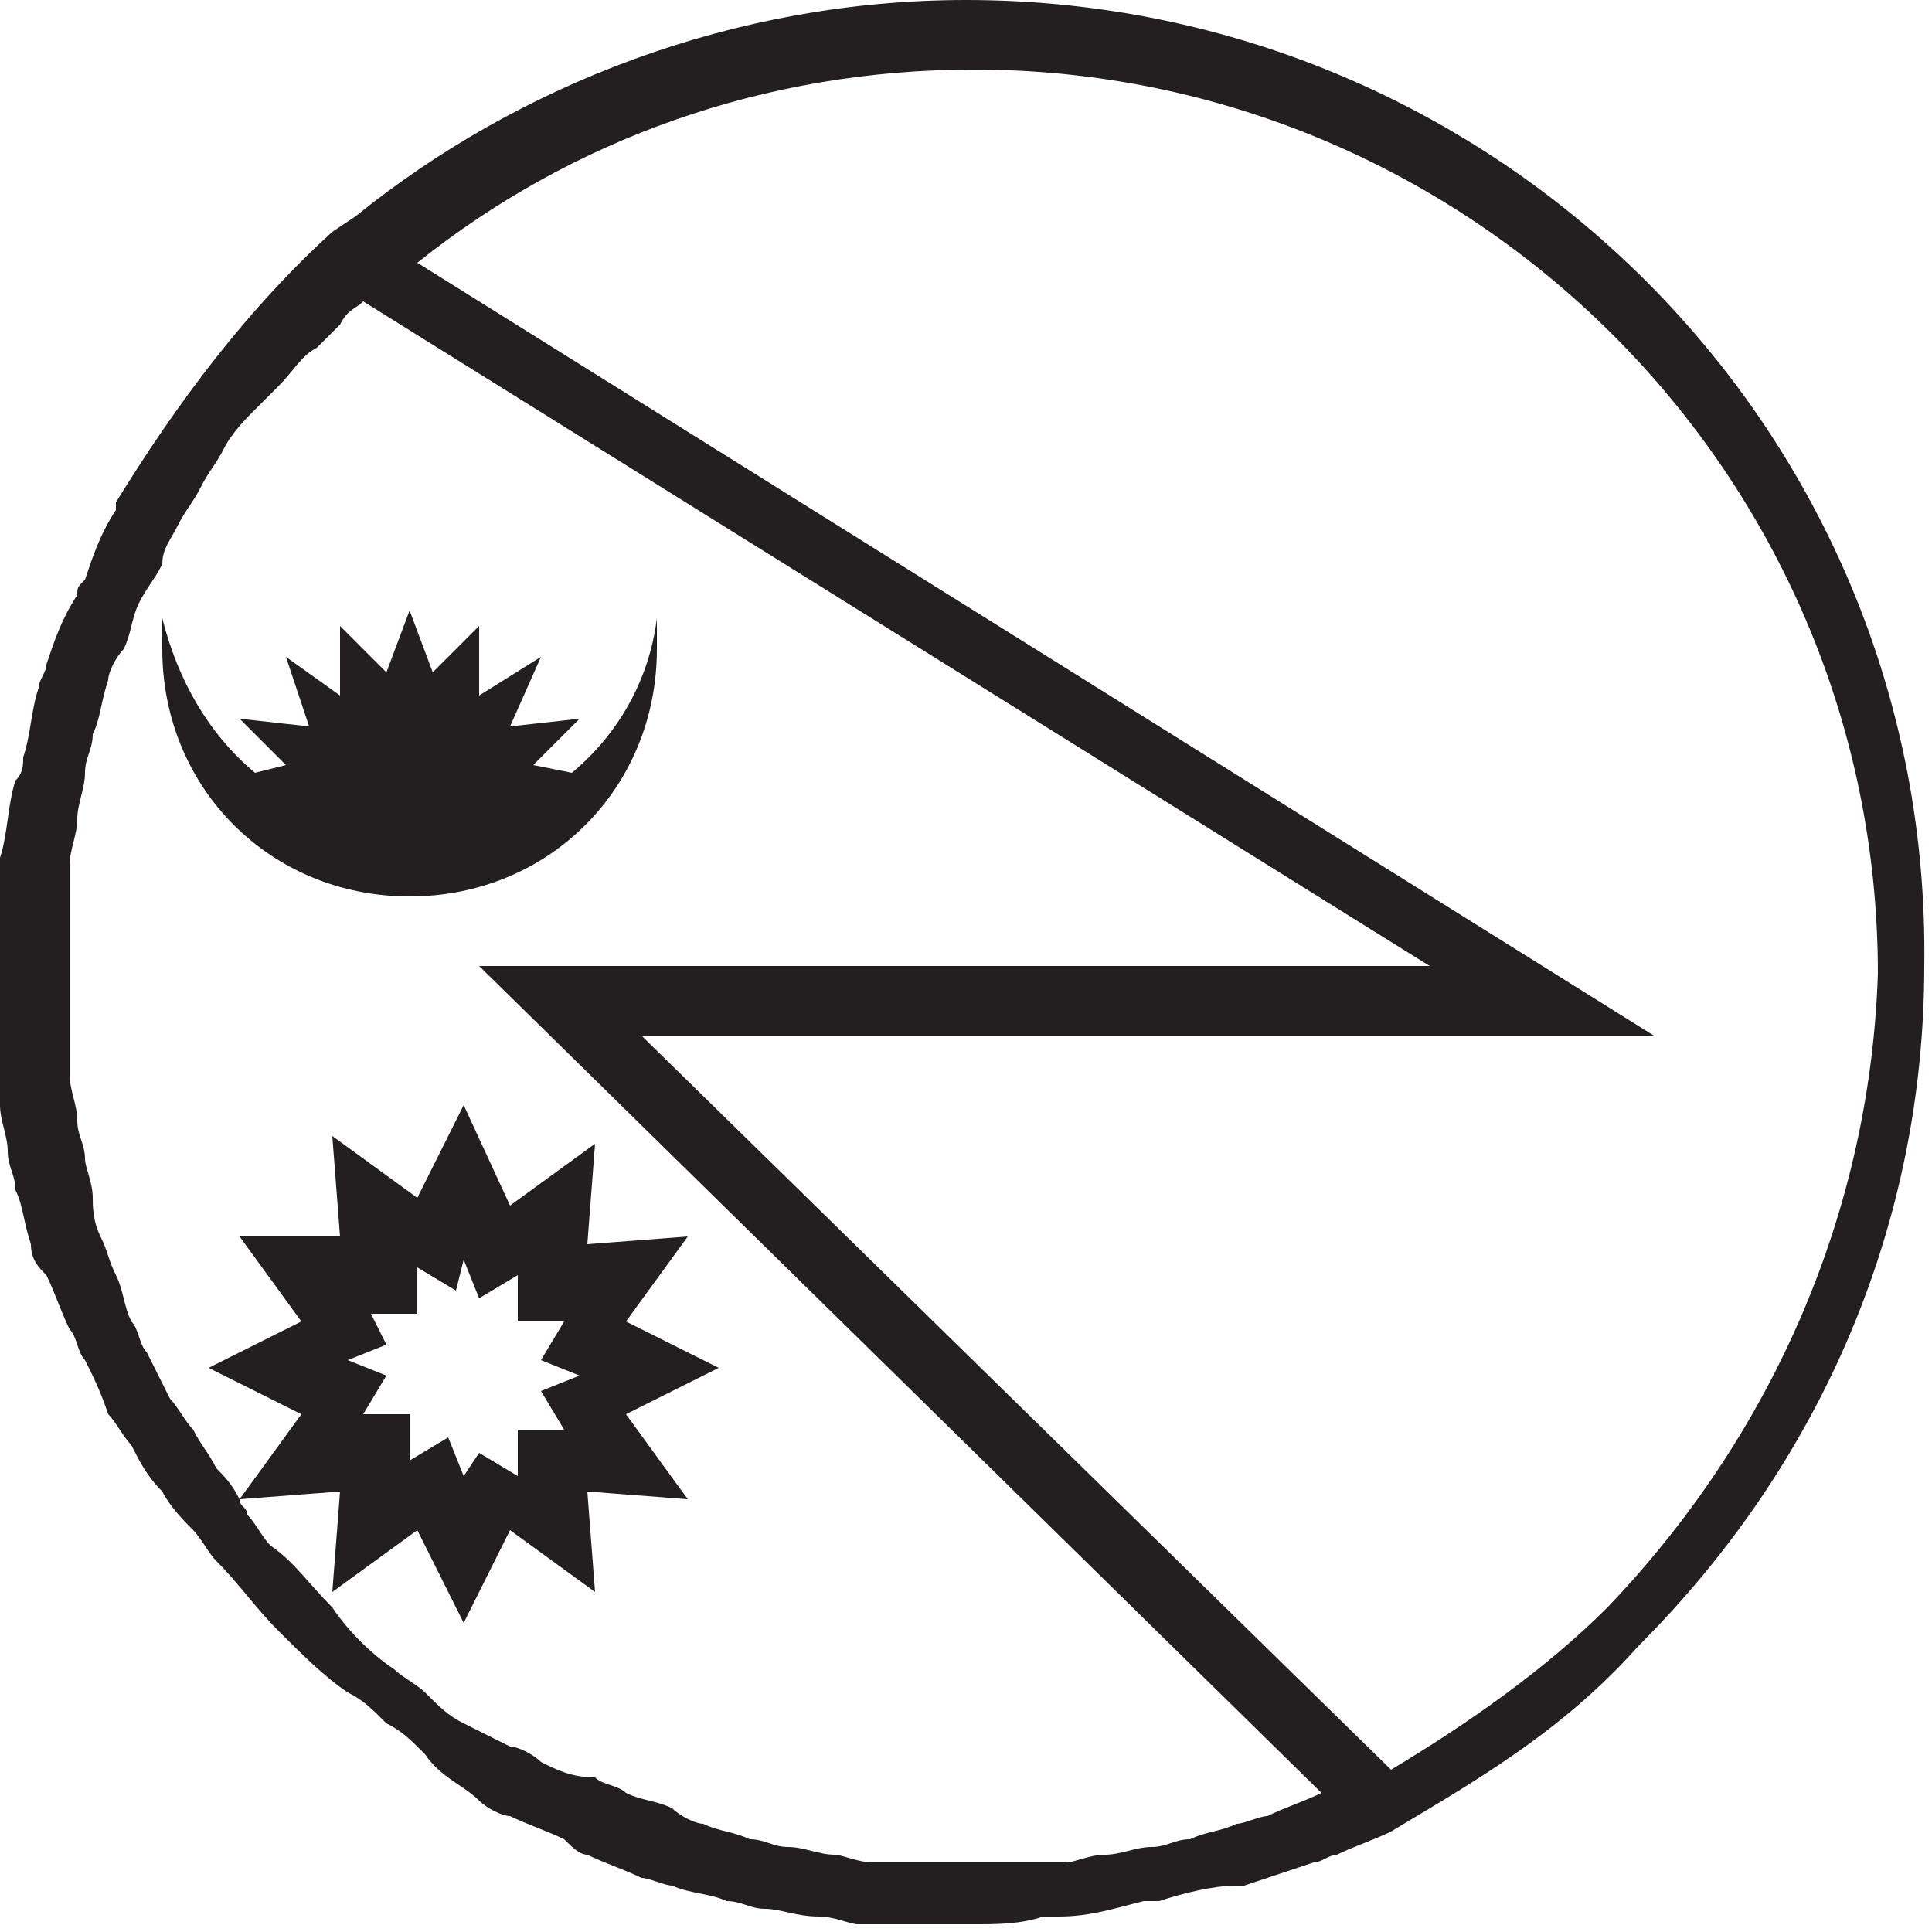 <?xml version="1.0" encoding="utf-8"?>
<!-- Generator: Adobe Illustrator 18.1.1, SVG Export Plug-In . SVG Version: 6.00 Build 0)  -->
<svg version="1.1" id="Camada_1" xmlns="http://www.w3.org/2000/svg" xmlns:xlink="http://www.w3.org/1999/xlink" x="0px" y="0px"
	 viewBox="0 0 25 25" enable-background="new 0 0 25 25" xml:space="preserve">
<g id="XMLID_905_">
	<g id="XMLID_907_">
		<path fill="#231F20" d="M12.5,0c-3,0-5.8,1.1-7.9,2.8l0,0L4.3,3C3.2,4,2.3,5.2,1.5,6.5c0,0,0,0,0,0.1C1.3,6.9,1.2,7.2,1.1,7.5
			C1,7.6,1,7.6,1,7.7C0.8,8,0.7,8.3,0.6,8.6c0,0.1-0.1,0.2-0.1,0.3C0.4,9.2,0.4,9.5,0.3,9.8c0,0.1,0,0.2-0.1,0.3
			c-0.1,0.3-0.1,0.7-0.2,1c0,0.1,0,0.2,0,0.2c0,0.3,0,0.6-0.1,0.8v0.2c0,0,0,0.1,0,0.1c0,0,0,0.1,0,0.1v0.2c0,0.2,0,0.3,0,0.4
			c0,0.2,0,0.4,0,0.6c0,0.2,0.1,0.4,0.1,0.6c0,0.2,0.1,0.4,0.1,0.6c0,0.2,0.1,0.3,0.1,0.5c0.1,0.2,0.1,0.4,0.2,0.7
			c0,0.2,0.1,0.3,0.2,0.4c0.1,0.2,0.2,0.5,0.3,0.7c0.1,0.1,0.1,0.3,0.2,0.4c0.1,0.2,0.2,0.4,0.3,0.7c0.1,0.1,0.2,0.3,0.3,0.4
			c0.1,0.2,0.2,0.4,0.4,0.6c0.1,0.2,0.3,0.4,0.4,0.5c0.1,0.1,0.2,0.3,0.3,0.4c0.3,0.3,0.5,0.6,0.8,0.9c0.3,0.3,0.6,0.6,0.9,0.8
			c0.2,0.1,0.3,0.2,0.5,0.4c0.2,0.1,0.3,0.2,0.5,0.4C5.7,23,6,23.1,6.2,23.3c0.1,0.1,0.3,0.2,0.4,0.2c0.2,0.1,0.5,0.2,0.7,0.3
			C7.4,23.9,7.5,24,7.6,24c0.2,0.1,0.5,0.2,0.7,0.3c0.1,0,0.3,0.1,0.4,0.1c0.2,0.1,0.5,0.1,0.7,0.2c0.2,0,0.3,0.1,0.5,0.1
			c0.2,0,0.4,0.1,0.7,0.1c0.2,0,0.4,0.1,0.5,0.1c0.2,0,0.4,0,0.6,0c0.2,0,0.3,0,0.5,0h0.2c0,0,0,0,0,0c0,0,0,0,0,0h0.2h0
			c0.3,0,0.6,0,0.9-0.1c0.1,0,0.1,0,0.2,0c0.4,0,0.7-0.1,1.1-0.2c0.1,0,0.1,0,0.2,0c0.3-0.1,0.7-0.2,1-0.2c0,0,0.1,0,0.1,0
			c0.3-0.1,0.6-0.2,0.9-0.3c0.1,0,0.2-0.1,0.3-0.1c0.2-0.1,0.5-0.2,0.7-0.3l0.5-0.3l0,0c1-0.6,1.9-1.2,2.7-2.1
			c2.4-2.4,3.7-5.5,3.7-8.8C25,5.6,19.4,0,12.5,0z M17.1,23.2c-0.2,0.1-0.5,0.2-0.7,0.3c-0.1,0-0.3,0.1-0.4,0.1
			c-0.2,0.1-0.4,0.1-0.6,0.2c-0.2,0-0.3,0.1-0.5,0.1c-0.2,0-0.4,0.1-0.6,0.1c-0.2,0-0.4,0.1-0.5,0.1c-0.2,0-0.4,0-0.6,0
			c-0.2,0-0.4,0-0.6,0h-0.1c-0.2,0-0.4,0-0.6,0c-0.2,0-0.4,0-0.6,0c-0.2,0-0.4-0.1-0.5-0.1c-0.2,0-0.4-0.1-0.6-0.1
			c-0.2,0-0.3-0.1-0.5-0.1c-0.2-0.1-0.4-0.1-0.6-0.2c-0.1,0-0.3-0.1-0.4-0.2c-0.2-0.1-0.4-0.1-0.6-0.2c-0.1-0.1-0.3-0.1-0.4-0.2
			C7.4,23,7.2,22.9,7,22.8c-0.1-0.1-0.3-0.2-0.4-0.2c-0.2-0.1-0.4-0.2-0.6-0.3c-0.2-0.1-0.3-0.2-0.5-0.4c-0.1-0.1-0.3-0.2-0.4-0.3
			c-0.3-0.2-0.6-0.5-0.8-0.8c-0.3-0.3-0.5-0.6-0.8-0.8c-0.1-0.1-0.2-0.3-0.3-0.4c0-0.1-0.1-0.1-0.1-0.2l1.3-0.1l-0.1,1.3l1.1-0.8
			L6,21l0.6-1.2l1.1,0.8l-0.1-1.3l1.3,0.1l-0.8-1.1l1.2-0.6l-1.2-0.6L8.9,16l-1.3,0.1l0.1-1.3l-1.1,0.8L6,14.3l-0.6,1.2l-1.1-0.8
			l0.1,1.3L3.1,16l0.8,1.1l-1.2,0.6l1.2,0.6l-0.8,1.1C3,19.2,2.9,19.1,2.8,19c-0.1-0.2-0.2-0.3-0.3-0.5c-0.1-0.1-0.2-0.3-0.3-0.4
			c-0.1-0.2-0.2-0.4-0.3-0.6c-0.1-0.1-0.1-0.3-0.2-0.4c-0.1-0.2-0.1-0.4-0.2-0.6c-0.1-0.2-0.1-0.3-0.2-0.5c-0.1-0.2-0.1-0.4-0.1-0.5
			c0-0.2-0.1-0.4-0.1-0.5c0-0.2-0.1-0.3-0.1-0.5c0-0.2-0.1-0.4-0.1-0.6c0-0.2,0-0.3,0-0.5c0-0.2,0-0.5,0-0.7l0-0.2
			c0-0.2,0-0.4,0-0.7c0-0.2,0-0.4,0-0.6C0.9,11,1,10.8,1,10.6c0-0.2,0.1-0.4,0.1-0.6c0-0.2,0.1-0.3,0.1-0.5c0.1-0.2,0.1-0.4,0.2-0.7
			c0-0.1,0.1-0.3,0.2-0.4C1.7,8.2,1.7,8,1.8,7.8C1.9,7.6,2,7.5,2.1,7.3C2.1,7.1,2.2,7,2.3,6.8c0.1-0.2,0.2-0.3,0.3-0.5
			C2.7,6.1,2.8,6,2.9,5.8c0.1-0.2,0.3-0.4,0.4-0.5C3.4,5.2,3.5,5.1,3.6,5c0.2-0.2,0.3-0.4,0.5-0.5c0.1-0.1,0.2-0.2,0.3-0.3
			C4.5,4,4.6,4,4.7,3.9l13.8,8.6H6.2L17.1,23.2C17.2,23.2,17.1,23.2,17.1,23.2z M4.8,17l0.6,0l0-0.6l0.5,0.3L6,16.3l0.2,0.5l0.5-0.3
			l0,0.6l0.6,0l-0.3,0.5l0.5,0.2l-0.5,0.2l0.3,0.5l-0.6,0l0,0.6l-0.5-0.3L6,19.1l-0.2-0.5l-0.5,0.3l0-0.6l-0.6,0l0.3-0.5l-0.5-0.2
			l0.5-0.2L4.8,17z M20.8,20.8c-0.8,0.8-1.8,1.5-2.8,2.1l-9.7-9.5h13.1l-16-10c2-1.6,4.5-2.5,7.2-2.5c6.4,0,11.7,5.2,11.7,11.7
			C24.2,15.6,23,18.5,20.8,20.8z"/>
	</g>
	<g id="XMLID_906_">
		<path fill="#231F20" d="M8.5,8.4c0-0.1,0-0.3,0-0.4C8.4,8.8,8,9.5,7.4,10L6.9,9.9l0.6-0.6L6.6,9.4L7,8.5L6.2,9l0-0.9L5.6,8.7
			L5.3,7.9L5,8.7L4.4,8.1l0,0.9L3.7,8.5L4,9.4L3.1,9.3l0.6,0.6L3.3,10c-0.6-0.5-1-1.2-1.2-2c0,0.1,0,0.3,0,0.4
			c0,1.8,1.4,3.2,3.2,3.2S8.5,10.2,8.5,8.4z"/>
	</g>
</g>
</svg>
